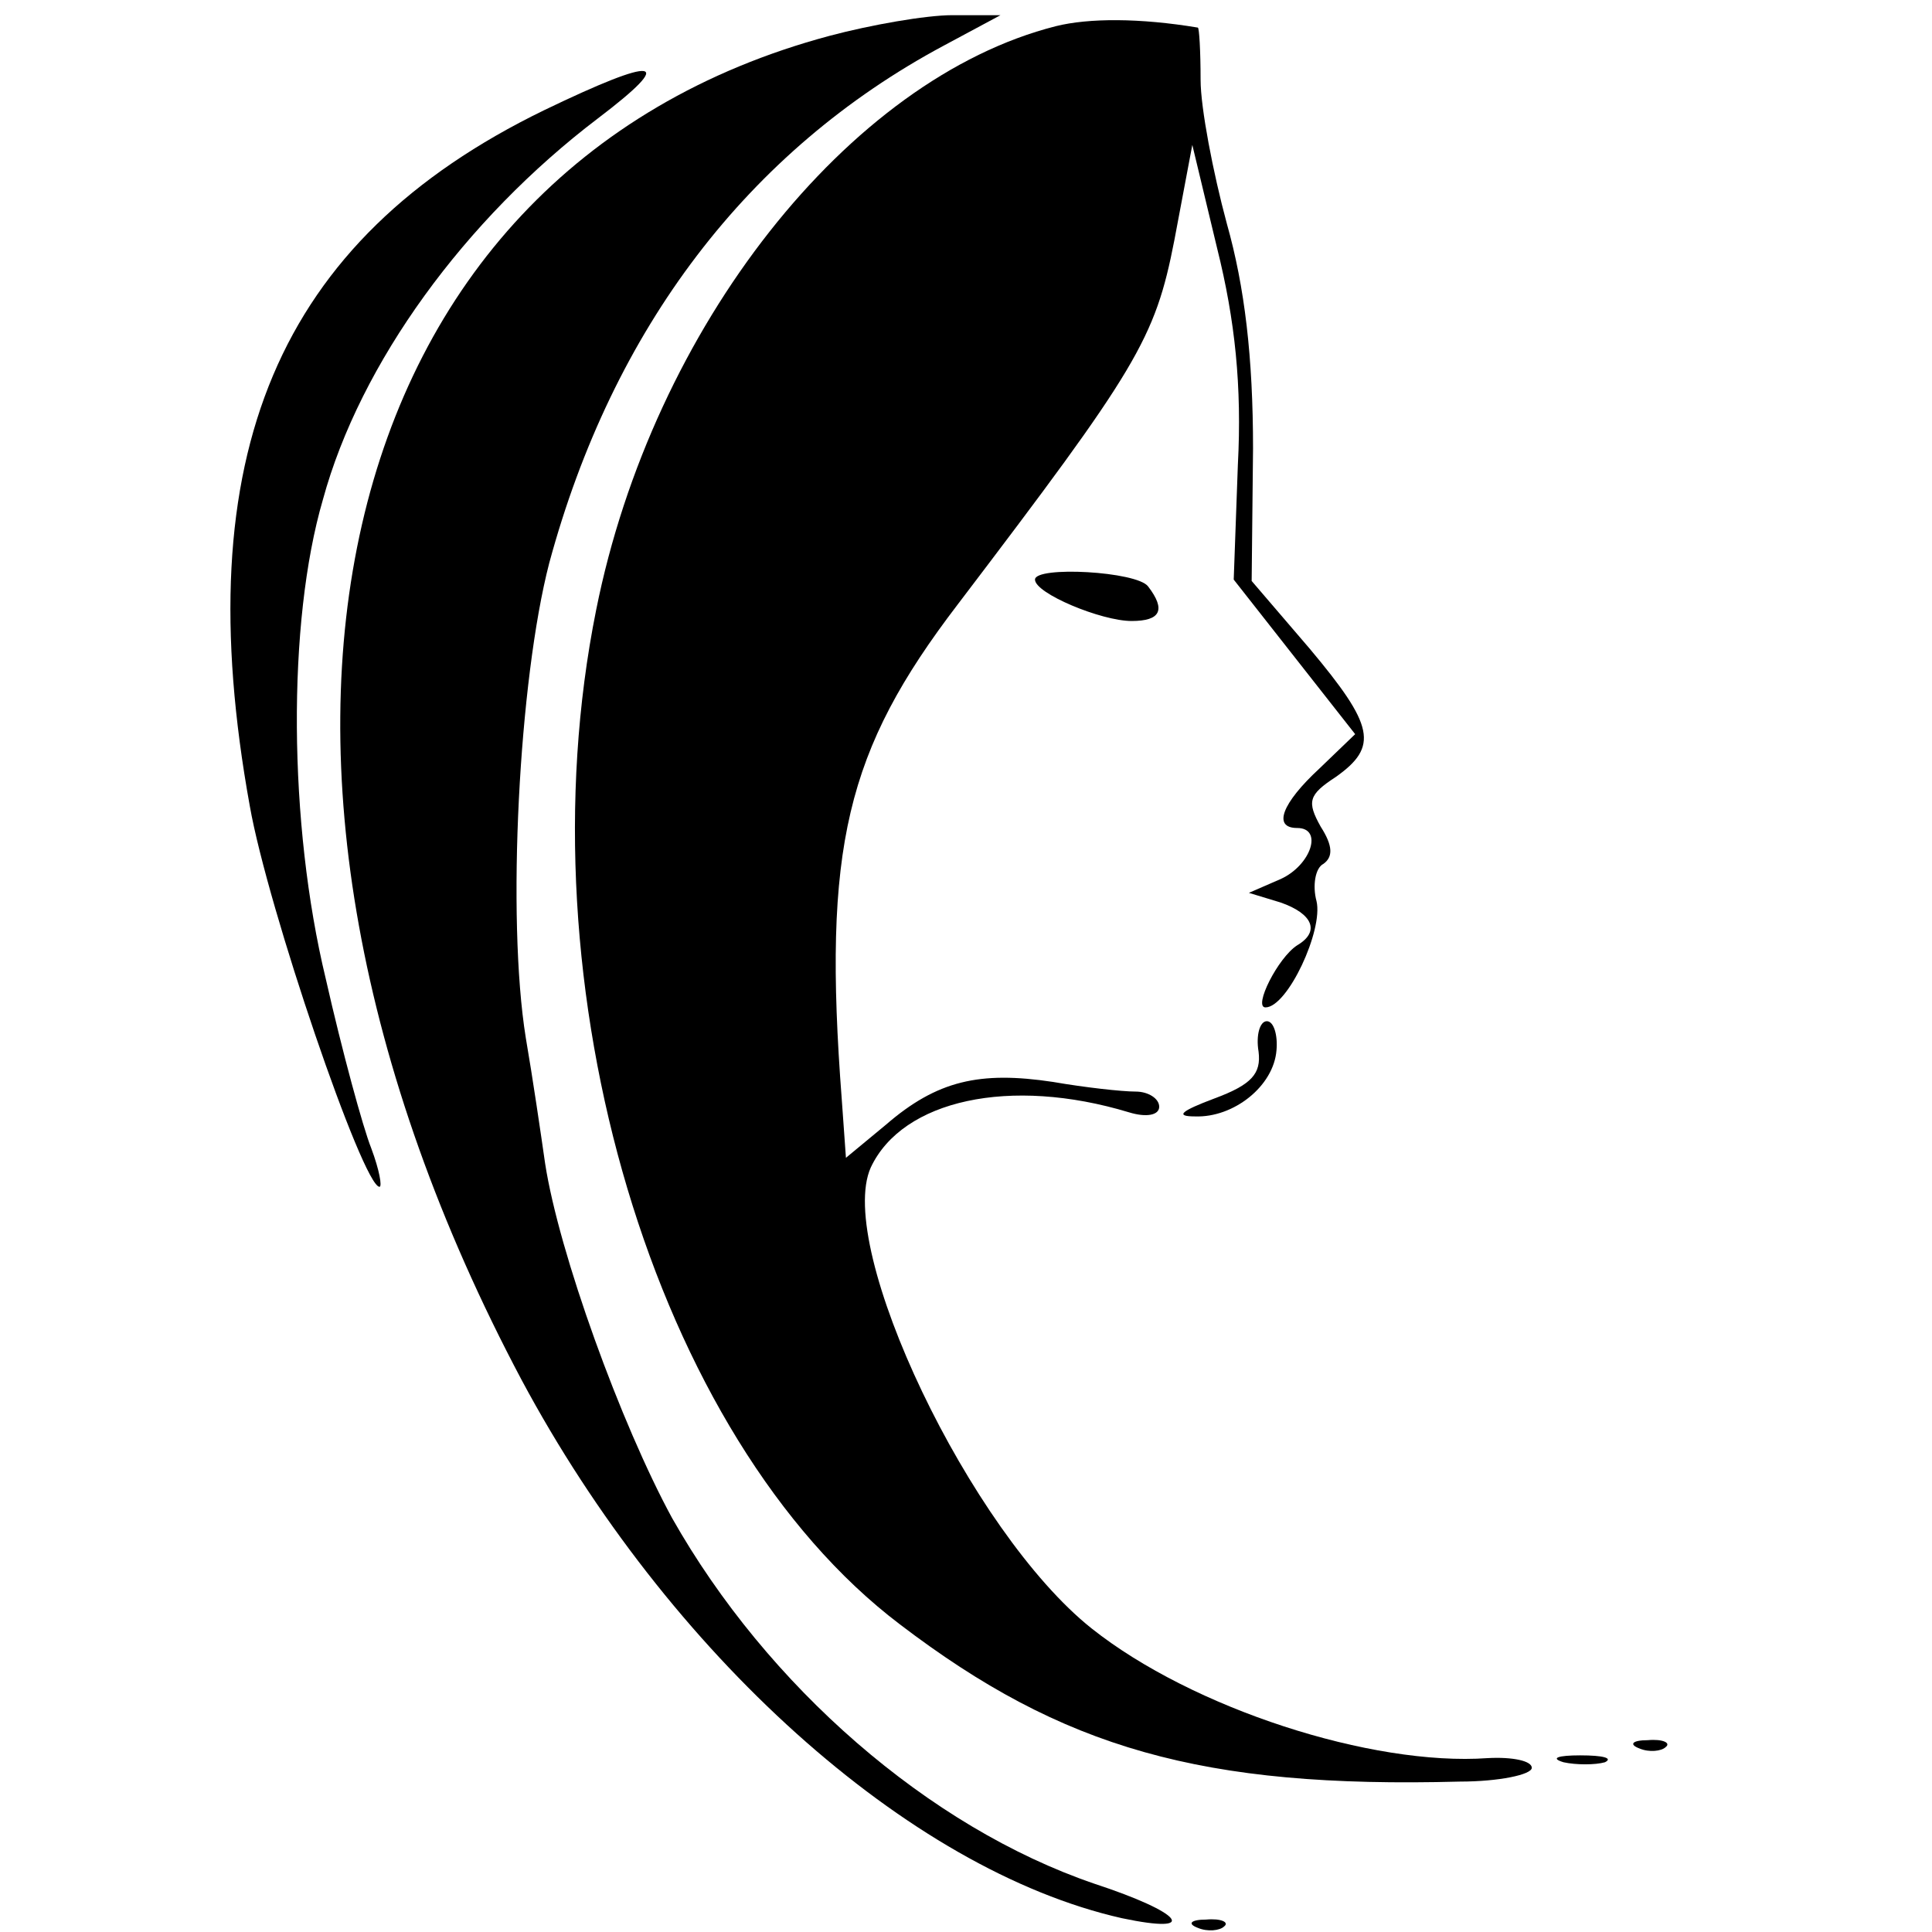 <?xml version="1.0" standalone="no"?>
<!DOCTYPE svg PUBLIC "-//W3C//DTD SVG 20010904//EN"
 "http://www.w3.org/TR/2001/REC-SVG-20010904/DTD/svg10.dtd">
<svg version="1.0" xmlns="http://www.w3.org/2000/svg"
 width="140pt" height="140pt" viewBox="0 0 140 140"
 preserveAspectRatio="xMidYMid meet">
<g transform="translate(0,140) scale(0.1,-0.1)"
fill="#000000" stroke="none">
<path d="M601 1374 c-366 -98 -463 -522 -223 -974 106 -198 280 -355 435 -390
57 -12 44 4 -20 25 -120 41 -237 143 -306 265 -37 68 -82 192 -92 257 -3 21
-9 62 -14 91 -14 87 -5 259 17 344 46 170 144 299 286 375 l41 22 -35 0 c-19
0 -59 -7 -89 -15z"/>
<path d="M765 1381 c-150 -38 -292 -218 -333 -423 -55 -273 42 -600 220 -735
118 -90 219 -119 406 -114 28 0 52 5 52 10 0 5 -14 8 -32 7 -84 -6 -214 36
-287 94 -88 70 -186 276 -160 334 23 49 101 66 187 40 13 -4 22 -2 22 4 0 6
-8 11 -17 11 -10 0 -37 3 -60 7 -53 8 -84 1 -121 -31 l-29 -24 -3 42 c-14 183
3 253 84 359 130 171 143 192 157 264 l13 69 18 -75 c13 -52 18 -100 15 -157
l-3 -83 44 -56 44 -56 -26 -25 c-27 -25 -34 -43 -16 -43 19 0 10 -27 -12 -37
l-23 -10 23 -7 c23 -8 29 -21 12 -31 -14 -9 -32 -45 -23 -45 16 0 42 56 37 77
-3 11 -1 24 5 27 7 5 7 13 -2 27 -10 18 -9 23 11 36 31 22 28 37 -19 93 l-42
49 1 96 c0 66 -6 117 -19 163 -10 37 -19 84 -19 104 0 21 -1 38 -2 38 -42 7
-79 7 -103 1z"/>
<path d="M394 1320 c-193 -94 -259 -250 -213 -504 13 -74 82 -276 94 -276 2 0
0 12 -6 28 -6 15 -21 70 -33 123 -27 112 -28 258 -2 347 27 99 103 203 199
276 58 44 44 46 -39 6z"/>
<path d="M750 980 c0 -10 48 -30 70 -30 21 0 25 8 12 25 -8 11 -82 15 -82 5z"/>
<path d="M912 638 c2 -16 -5 -24 -32 -34 -24 -9 -29 -13 -14 -13 28 -1 57 22
59 48 1 11 -2 21 -7 21 -5 0 -8 -10 -6 -22z"/>
<path d="M1188 133 c7 -3 16 -2 19 1 4 3 -2 6 -13 5 -11 0 -14 -3 -6 -6z"/>
<path d="M1133 123 c9 -2 23 -2 30 0 6 3 -1 5 -18 5 -16 0 -22 -2 -12 -5z"/>
<path d="M868 3 c7 -3 16 -2 19 1 4 3 -2 6 -13 5 -11 0 -14 -3 -6 -6z"/>
</g>
</svg>

